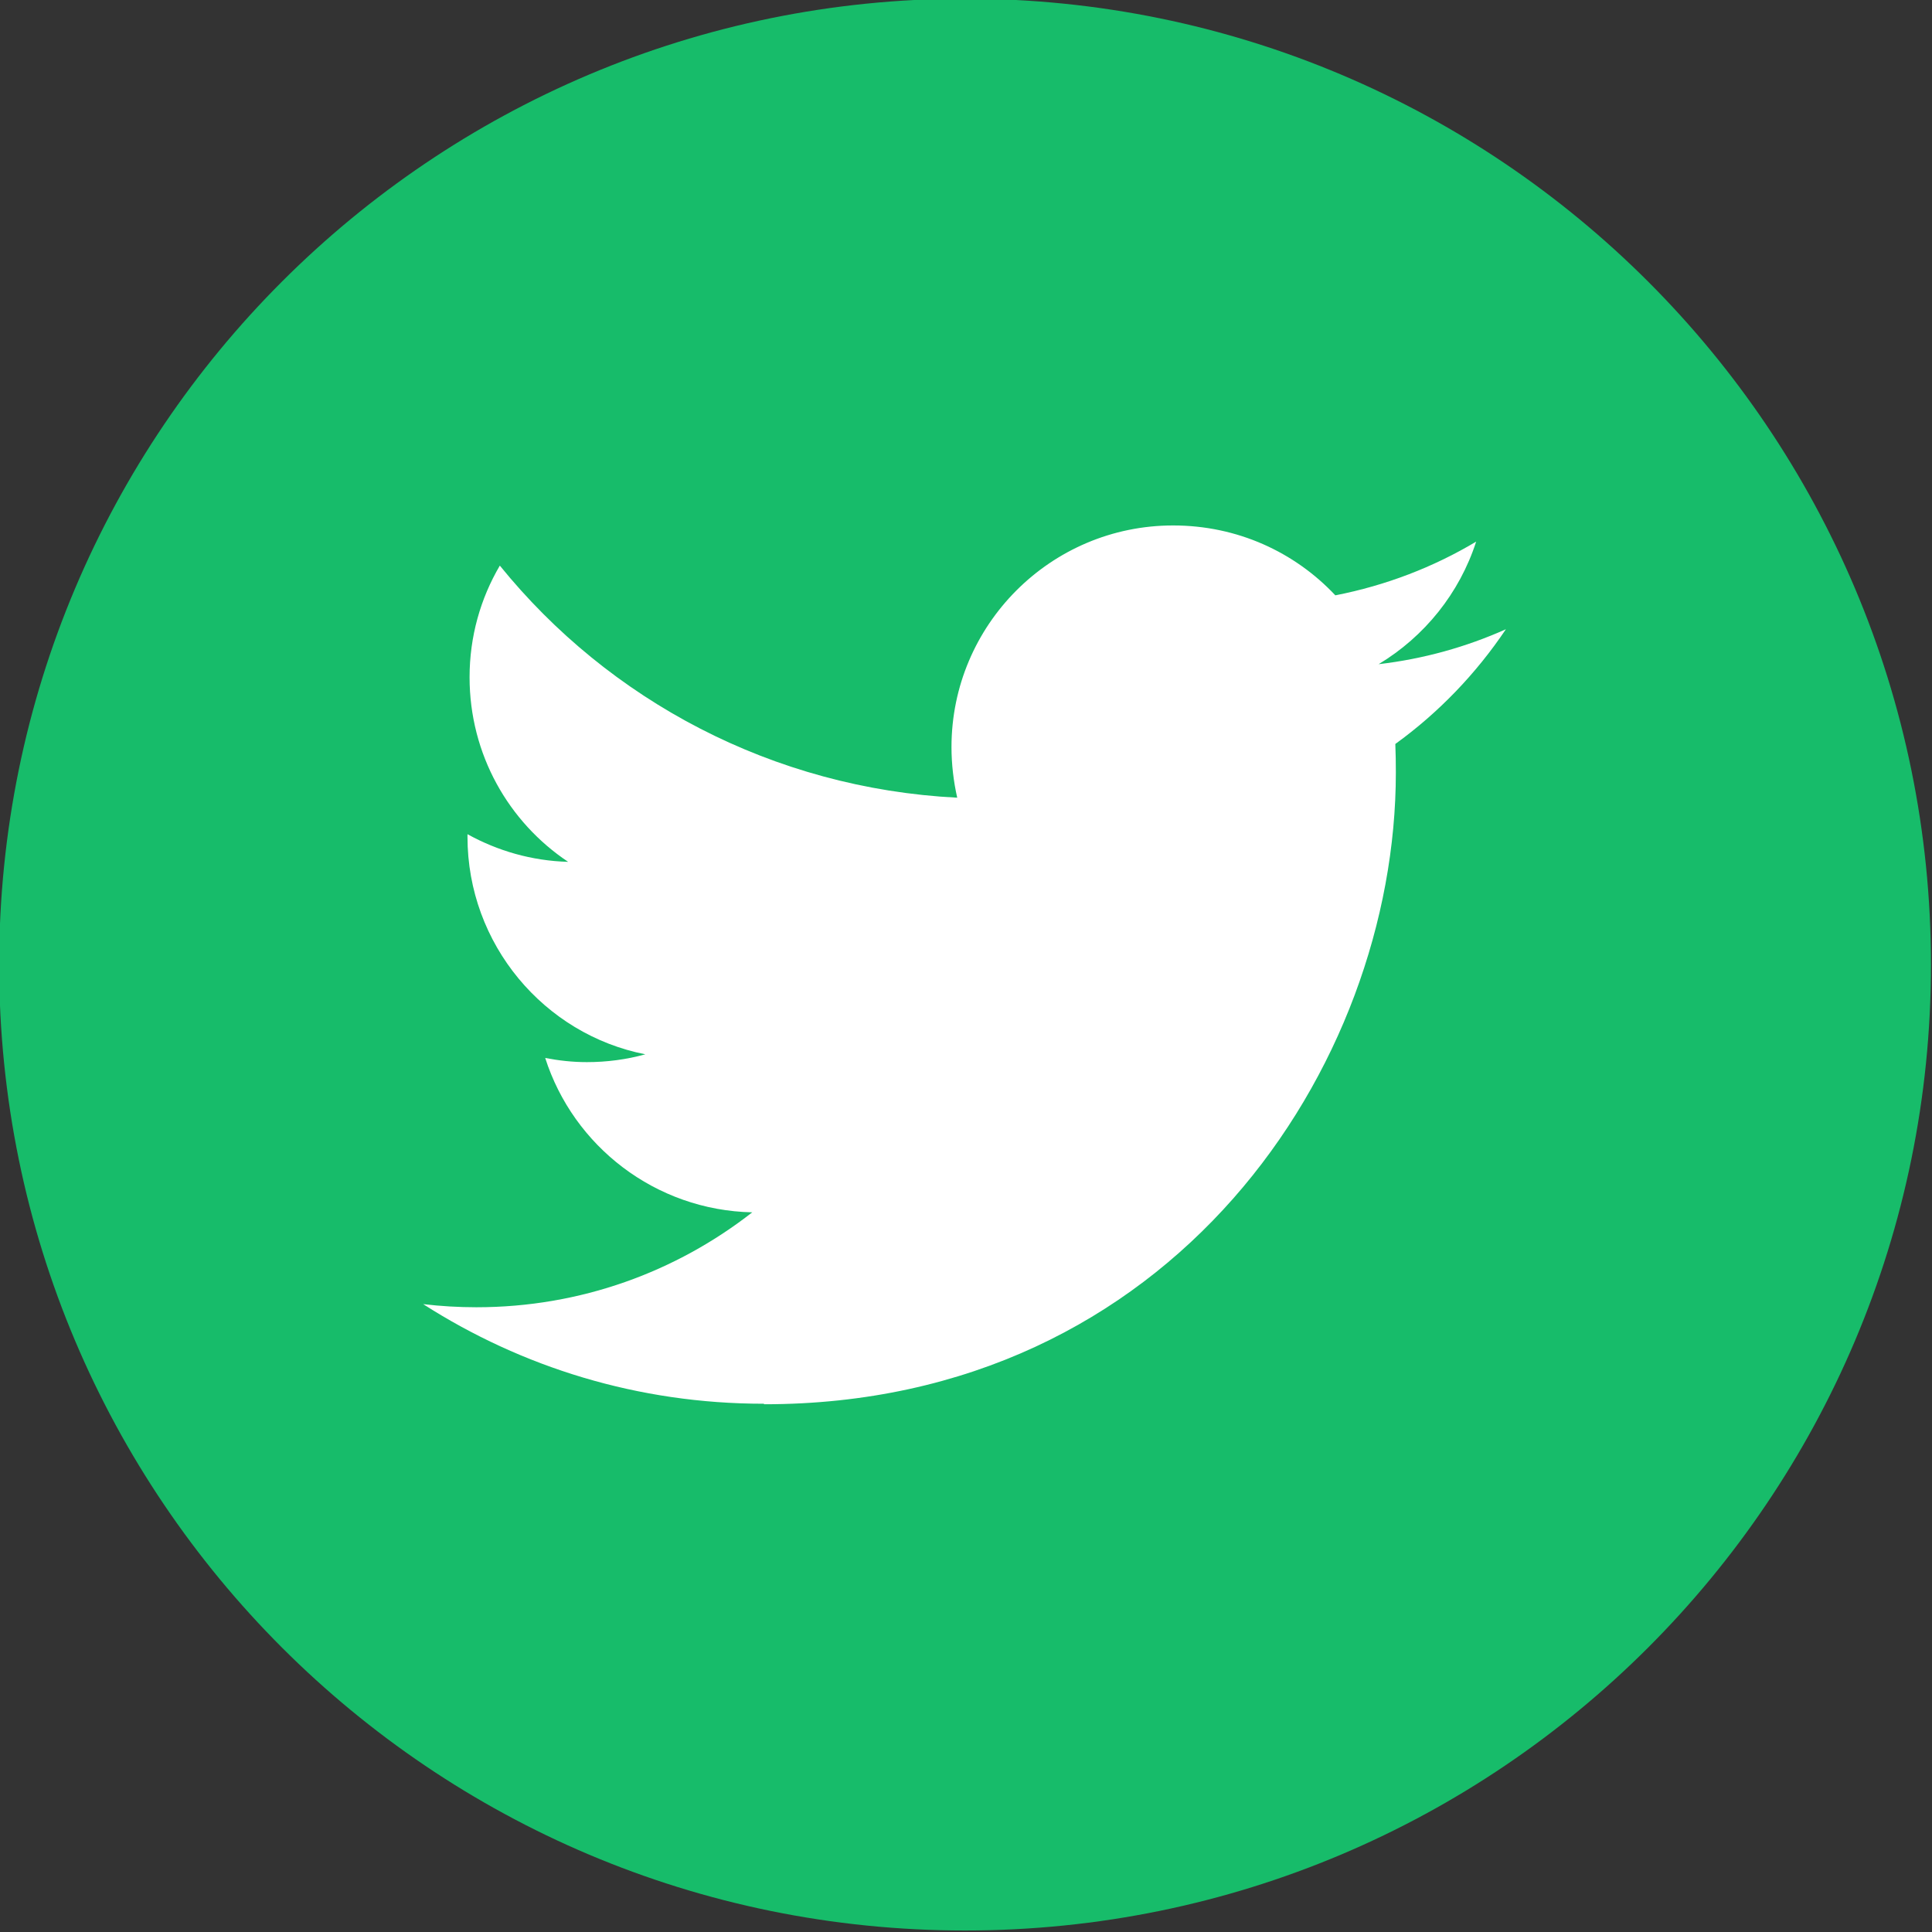 <?xml version="1.0" encoding="UTF-8" standalone="no"?>
<svg
   xmlns:dc="http://purl.org/dc/elements/1.1/"
   xmlns:cc="http://creativecommons.org/ns#"
   xmlns:rdf="http://www.w3.org/1999/02/22-rdf-syntax-ns#"
   xmlns:svg="http://www.w3.org/2000/svg"
   xmlns="http://www.w3.org/2000/svg"
   xmlns:sodipodi="http://sodipodi.sourceforge.net/DTD/sodipodi-0.dtd"
   xmlns:inkscape="http://www.inkscape.org/namespaces/inkscape"
   sodipodi:docname="twitter.svg"
   inkscape:version="1.0beta1 (fe3e306, 2019-09-17)"
   id="svg2362"
   version="1.1"
   viewBox="0 0 22.578 22.578"
   height="64pt"
   width="64pt">
  <rect x="0" y="0" width="22.578" height="22.578" fill="#333333" stroke="none"/>
  <defs
     id="defs2356" />
  <sodipodi:namedview
     inkscape:window-maximized="1"
     inkscape:window-y="0"
     inkscape:window-x="0"
     inkscape:window-height="685"
     inkscape:window-width="1366"
     units="pt"
     showgrid="false"
     inkscape:document-rotation="0"
     inkscape:current-layer="layer1"
     inkscape:document-units="mm"
     inkscape:cy="33.149734"
     inkscape:cx="18.392377"
     inkscape:zoom="2.8"
     inkscape:pageshadow="2"
     inkscape:pageopacity="0.0"
     borderopacity="1.0"
     bordercolor="#666666"
     pagecolor="#ffffff"
     id="base" />
  <g
     id="layer1"
     inkscape:groupmode="layer"
     inkscape:label="Layer 1">
    <g
       style="stroke-width:0.164"
       transform="matrix(6.095,0,0,6.095,-301.42,-382.946)"
       id="g2993">
      <path
         id="path2221"
         d="m 51.304,62.827 c 1.023,0 1.852,0.829 1.852,1.852 0,1.023 -0.829,1.852 -1.852,1.852 -1.023,0 -1.852,-0.829 -1.852,-1.852 0,-1.023 0.829,-1.852 1.852,-1.852 z"
         style="clip-rule:evenodd;opacity:1;fill:#17bc6a;fill-opacity:1;fill-rule:evenodd;stroke:none;stroke-width:0.009;stroke-miterlimit:4;stroke-dasharray:none;stop-opacity:1"
         inkscape:connector-curvature="0" />
      <path
         id="path2"
         d="m 50.919,65.522 c 0.783,0 1.211,-0.648 1.211,-1.211 0,-0.019 -2.65e-4,-0.037 -0.001,-0.055 0.083,-0.06 0.155,-0.135 0.212,-0.22 -0.076,0.034 -0.158,0.057 -0.244,0.067 0.088,-0.053 0.155,-0.136 0.187,-0.235 -0.082,0.049 -0.173,0.084 -0.27,0.103 -0.078,-0.083 -0.188,-0.134 -0.311,-0.134 -0.235,0 -0.425,0.191 -0.425,0.425 0,0.033 0.004,0.066 0.011,0.097 -0.354,-0.018 -0.668,-0.187 -0.877,-0.445 -0.037,0.063 -0.058,0.136 -0.058,0.214 0,0.148 0.075,0.278 0.189,0.354 -0.07,-0.002 -0.135,-0.021 -0.193,-0.053 0,0.002 0,0.003 0,0.005 0,0.206 0.147,0.379 0.341,0.417 -0.036,0.01 -0.074,0.015 -0.112,0.015 -0.028,0 -0.054,-0.003 -0.08,-0.008 0.054,0.169 0.211,0.292 0.397,0.296 -0.146,0.114 -0.329,0.182 -0.529,0.182 -0.034,0 -0.068,-0.002 -0.102,-0.006 0.189,0.121 0.412,0.191 0.653,0.191"
         style="clip-rule:evenodd;opacity:1;fill:#ffffff;fill-opacity:1;fill-rule:evenodd;stroke:none;stroke-width:0.009;stroke-miterlimit:4;stroke-dasharray:none;stop-opacity:1"
         inkscape:connector-curvature="0" />
    </g>
  </g>
</svg>
